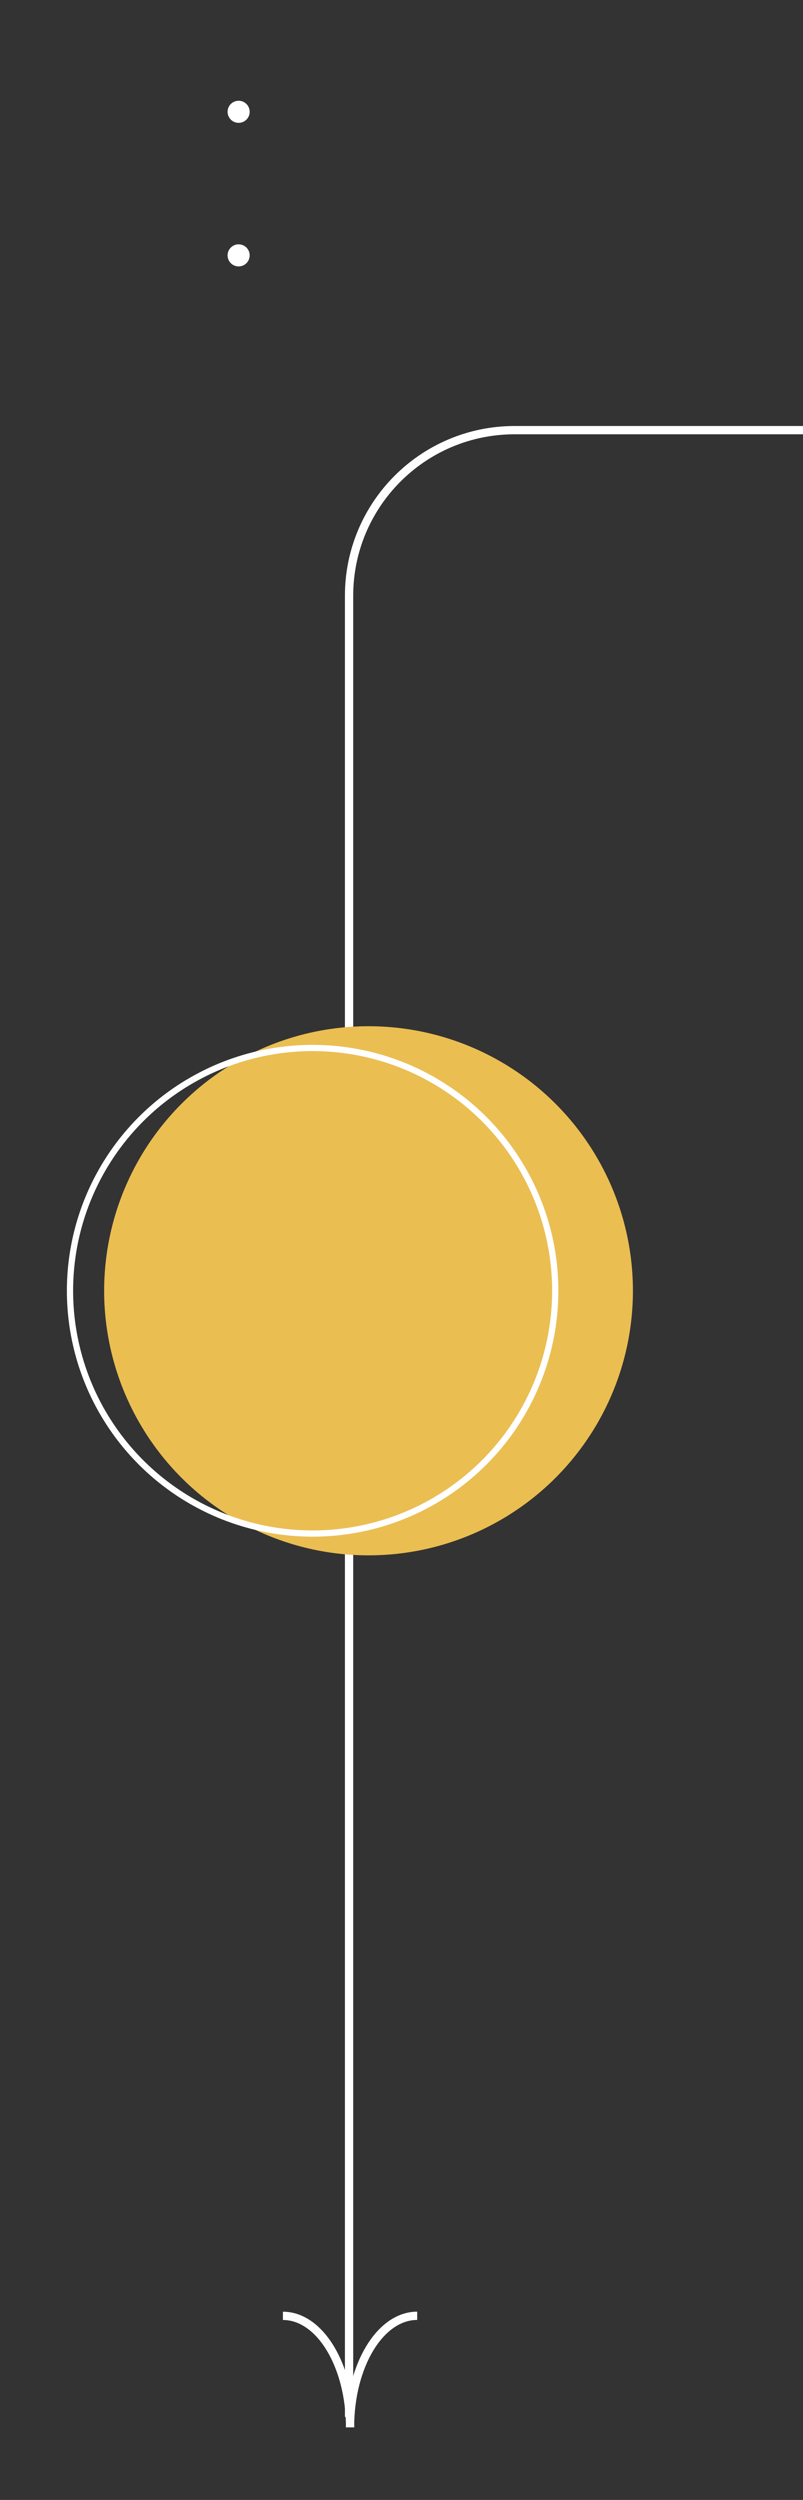<svg width="36" height="112" viewBox="0 0 36 112" fill="none" xmlns="http://www.w3.org/2000/svg">
<rect x="0" y="0" width="36" height="112" fill="#333333" stroke="none"/>
<path d="M15.649 108.094L15.649 26.694C15.649 22.594 18.972 19.271 23.072 19.271L62.039 19.271" stroke="white" stroke-width="0.371" stroke-linecap="square" stroke-linejoin="round"/>
<path d="M12.684 103.753C14.347 103.753 15.695 105.99 15.695 108.75" stroke="white" stroke-width="0.371"/>
<path d="M15.692 108.749C15.692 105.989 17.04 103.751 18.703 103.751" stroke="white" stroke-width="0.371"/>
<circle cx="0.495" cy="0.495" r="0.495" transform="matrix(4.37114e-08 1 1 -4.37114e-08 10.203 4.514)" fill="white"/>
<circle cx="0.495" cy="0.495" r="0.495" transform="matrix(4.37114e-08 1 1 -4.37114e-08 10.203 10.946)" fill="white"/>
<circle cx="11.853" cy="11.853" r="11.853" transform="matrix(-1 0 0 1 28.375 45.976)" fill="#EBBE52"/>
<circle cx="11.016" cy="11.016" r="10.877" transform="matrix(-1 0 0 1 25.031 46.812)" stroke="white" stroke-width="0.279"/>
</svg>
